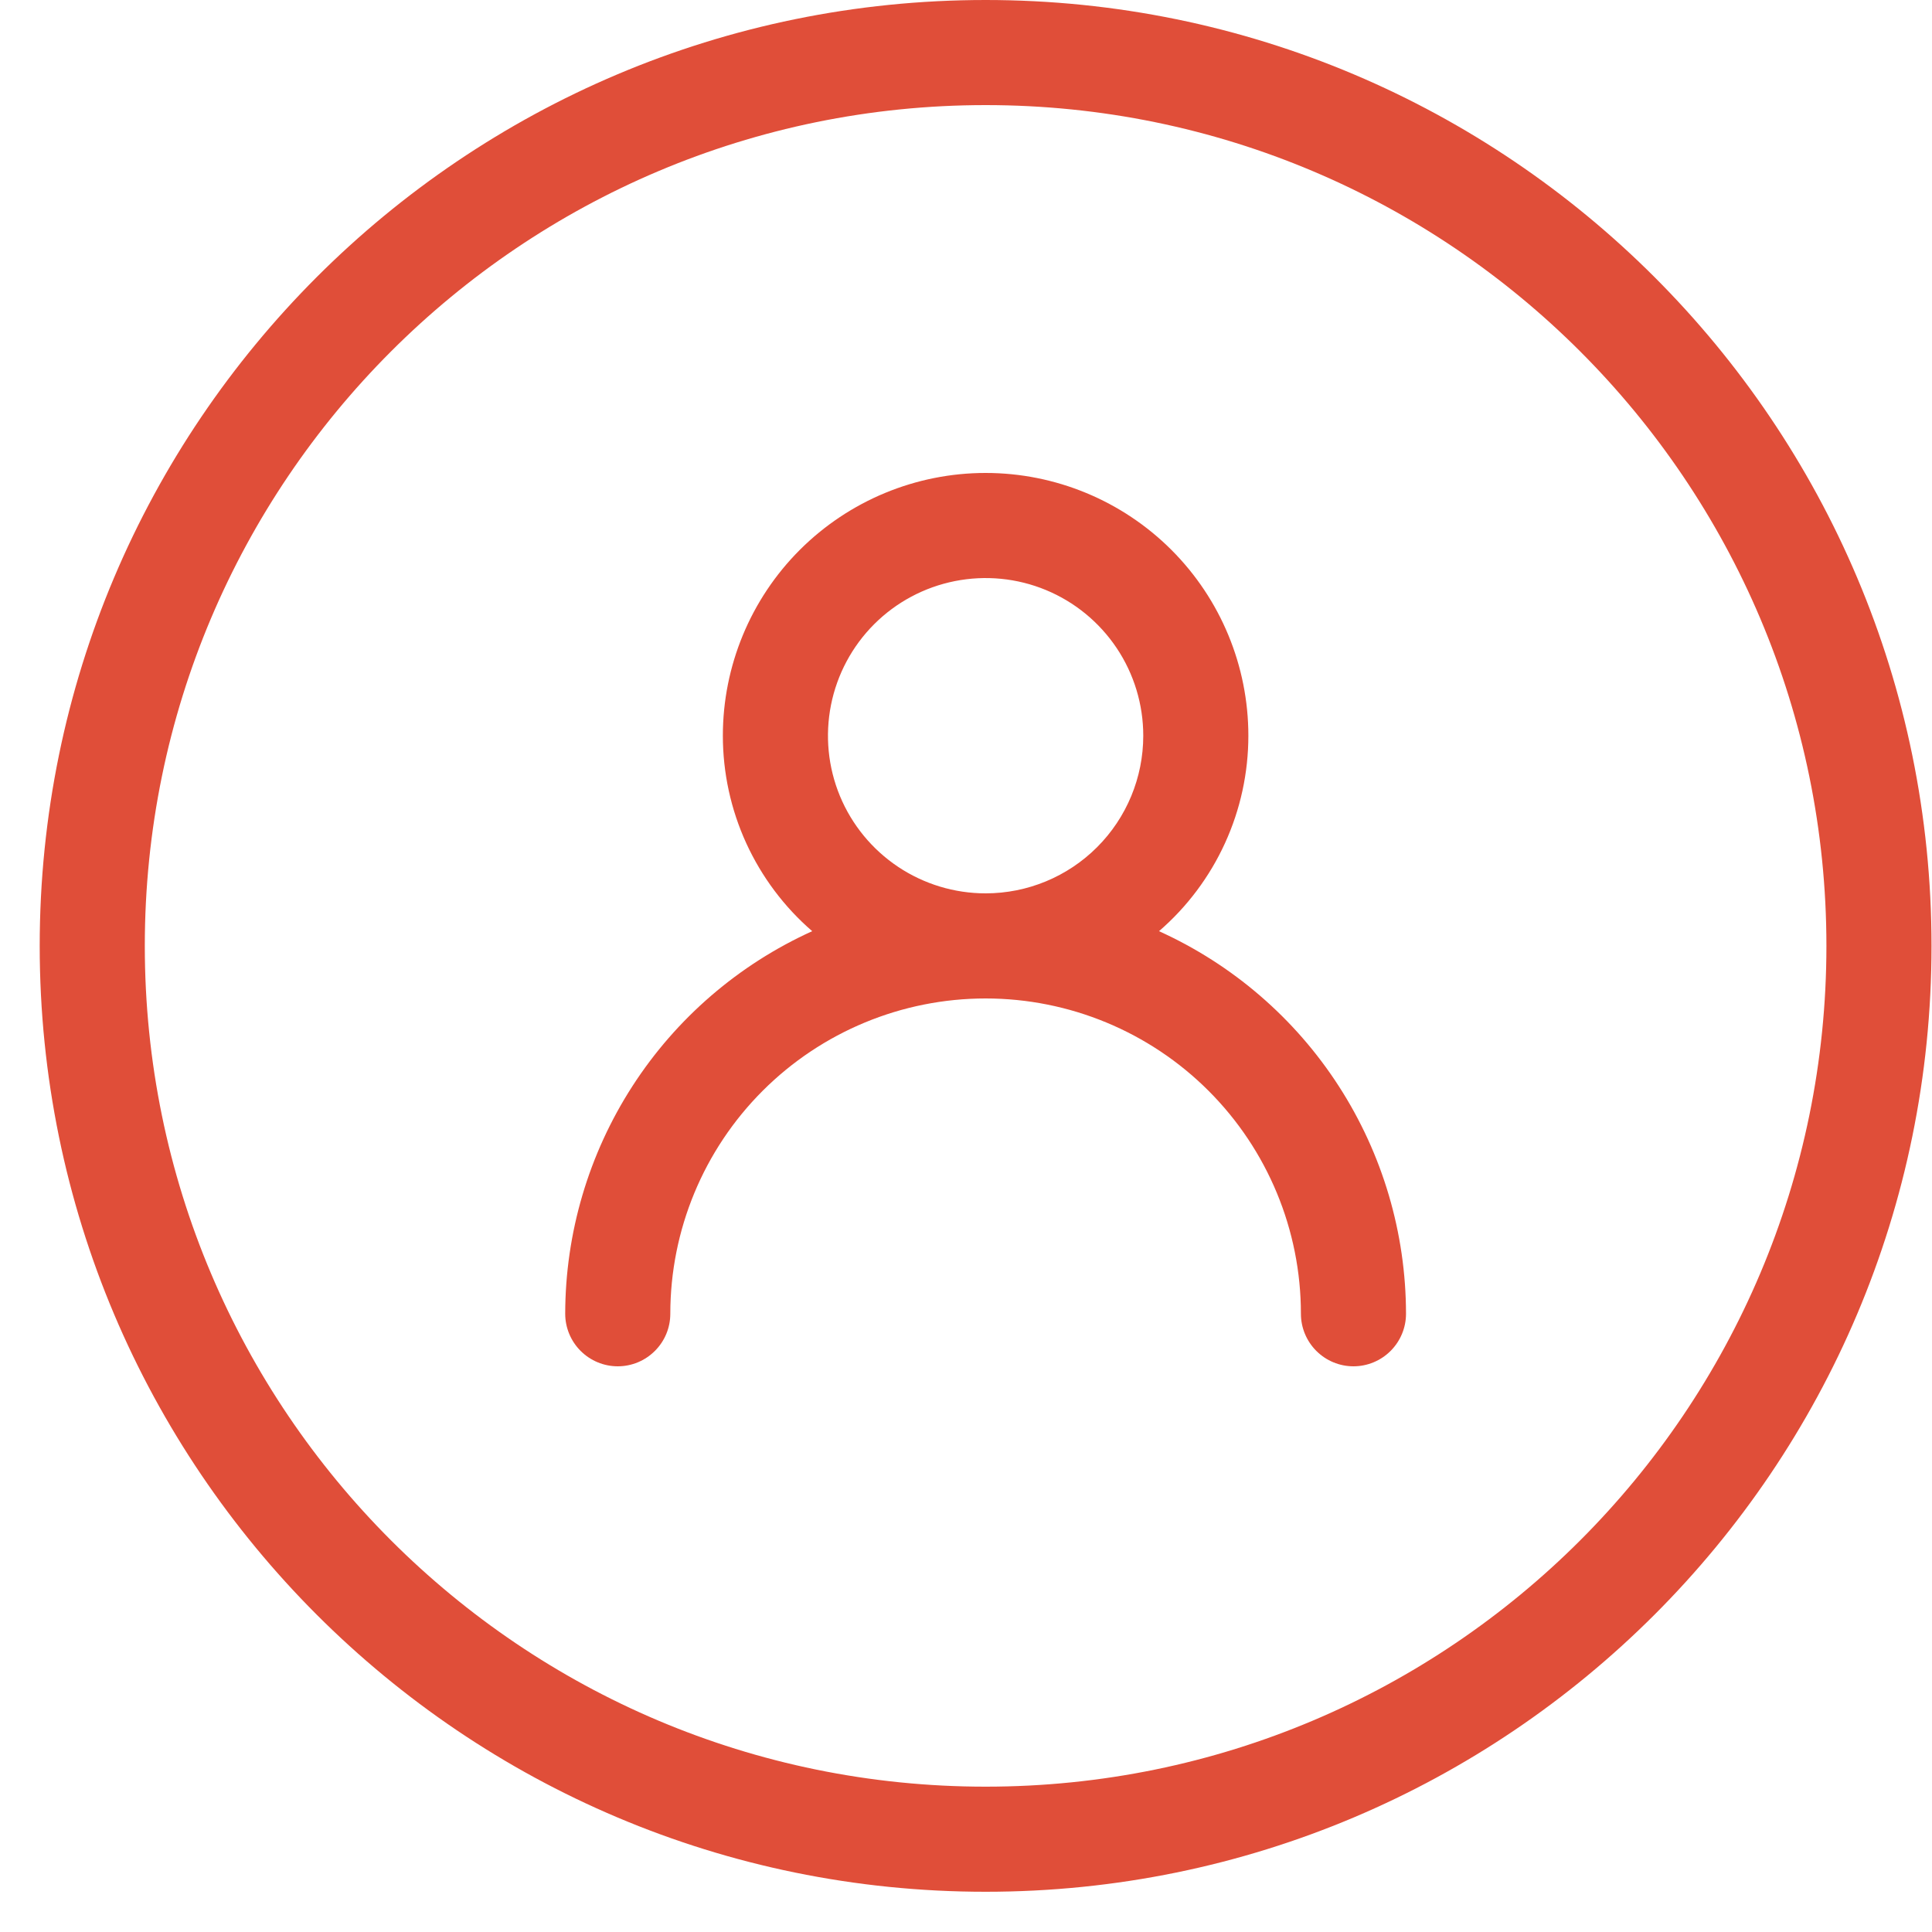 <svg width="40" height="40" viewBox="0 0 40 40" fill="none" xmlns="http://www.w3.org/2000/svg">
<path fill-rule="evenodd" clip-rule="evenodd" d="M37.814 19.584C37.814 29.198 30.02 36.991 20.406 36.991C10.792 36.991 2.998 29.198 2.998 19.584C2.998 9.97 10.792 2.176 20.406 2.176C30.02 2.176 37.814 9.97 37.814 19.584ZM39.99 19.584C39.99 30.399 31.222 39.167 20.406 39.167C9.59 39.167 0.822 30.399 0.822 19.584C0.822 8.768 9.59 0 20.406 0C31.222 0 39.99 8.768 39.99 19.584ZM25.362 17.457C25.043 18.155 24.577 18.777 23.996 19.279C25.519 19.969 26.811 21.082 27.718 22.487C28.625 23.892 29.108 25.528 29.11 27.2C29.11 27.488 28.995 27.765 28.791 27.969C28.587 28.173 28.31 28.288 28.022 28.288C27.733 28.288 27.457 28.173 27.253 27.969C27.049 27.765 26.934 27.488 26.934 27.2C26.934 25.468 26.246 23.808 25.022 22.584C23.798 21.36 22.137 20.672 20.406 20.672C18.675 20.672 17.014 21.36 15.79 22.584C14.566 23.808 13.878 25.468 13.878 27.2C13.878 27.488 13.764 27.765 13.559 27.969C13.355 28.173 13.079 28.288 12.79 28.288C12.502 28.288 12.225 28.173 12.021 27.969C11.817 27.765 11.702 27.488 11.702 27.2C11.704 25.528 12.187 23.892 13.094 22.487C14.001 21.082 15.293 19.969 16.816 19.279C16.235 18.777 15.77 18.155 15.45 17.457C15.131 16.759 14.966 16 14.966 15.232C14.966 13.789 15.539 12.405 16.559 11.385C17.58 10.365 18.963 9.792 20.406 9.792C21.849 9.792 23.232 10.365 24.253 11.385C25.273 12.405 25.846 13.789 25.846 15.232C25.846 16 25.681 16.759 25.362 17.457ZM18.593 17.946C19.129 18.304 19.76 18.496 20.406 18.496C21.272 18.496 22.102 18.152 22.714 17.54C23.326 16.928 23.67 16.098 23.67 15.232C23.67 14.586 23.479 13.955 23.12 13.418C22.761 12.882 22.252 12.463 21.655 12.216C21.059 11.969 20.402 11.905 19.769 12.031C19.136 12.157 18.555 12.467 18.098 12.924C17.642 13.38 17.331 13.962 17.205 14.595C17.079 15.228 17.143 15.884 17.39 16.481C17.637 17.077 18.056 17.587 18.593 17.946Z" fill="#E04E39"/>
</svg>
